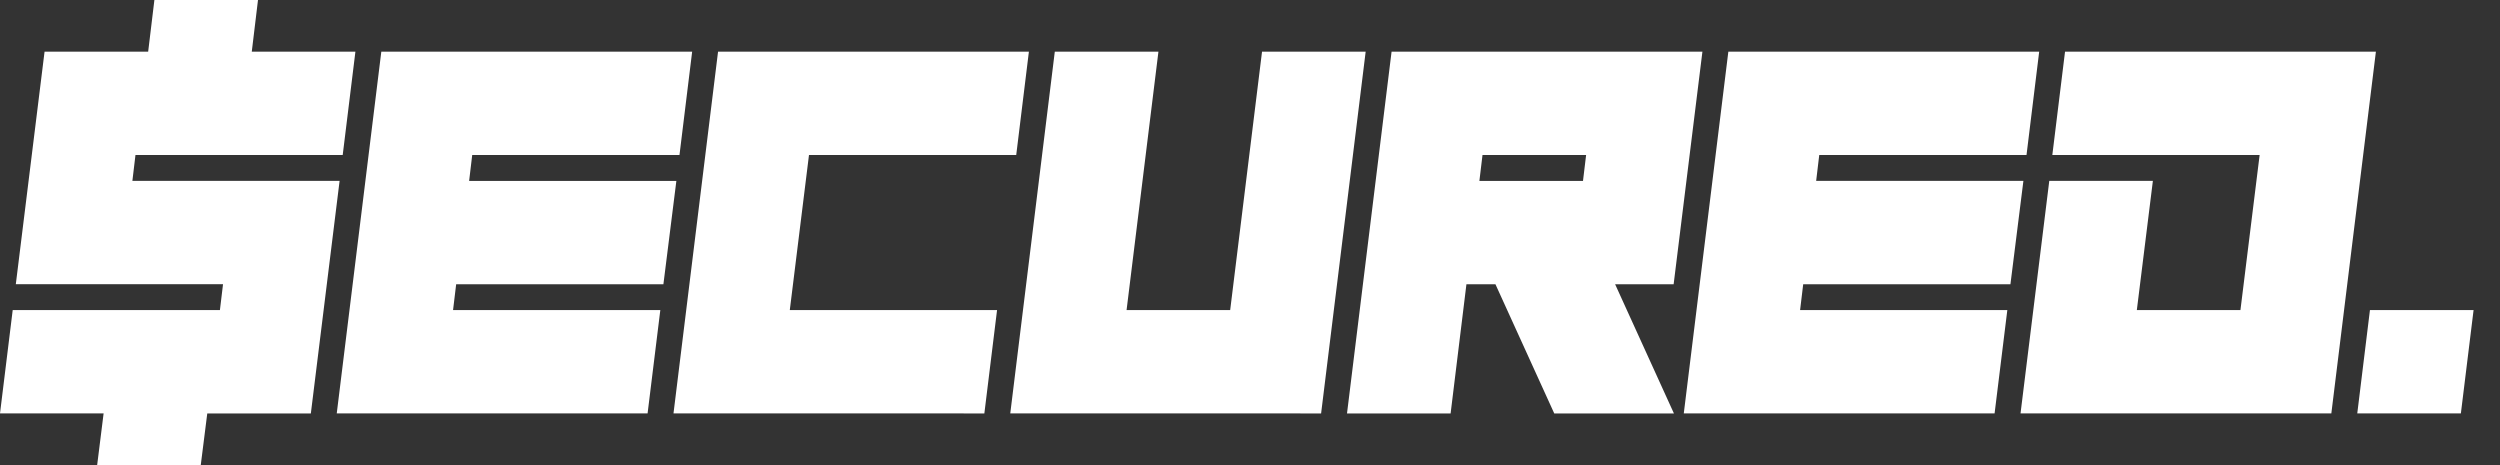 <svg width="86" height="16" fill="none" xmlns="http://www.w3.org/2000/svg"><rect width="100%" height="100%" fill="#333333" stroke="none"/><path d="M8.661 1.778h3.565l-.437 3.555H4.66l-.106.89h7.128l-.989 8H7.13L6.906 16H3.342l.222-1.778H0l.437-3.555h7.128l.107-.89H.544l.989-8h3.564L5.311 0h3.564l-.214 1.778ZM15.585 10.667h7.13l-.438 3.555H11.584l1.533-12.444H23.81l-.436 3.555h-7.13l-.106.89h7.129l-.446 3.555h-7.129l-.107.889ZM35.394 1.778l-.436 3.555h-7.129l-.66 5.334h7.13l-.437 3.555H23.168l1.533-12.444h10.693ZM36.285 1.778h3.565l-1.096 8.889h3.564l1.096-8.89h3.565l-1.533 12.445H34.753l1.532-12.444ZM58.563 1.778l-.99 8H55.56l2.023 4.444h-4.117l-2.023-4.444h-.998l-.544 4.444h-3.564L47.87 1.778h10.693Zm-4.001 3.555h-3.564l-.107.89h3.564l.107-.89ZM61.922 10.667h7.13l-.438 3.555H57.922l1.533-12.444h10.693l-.436 3.555h-7.13l-.106.89h7.129l-.446 3.555H62.03l-.107.889ZM70.495 6.222h3.564l-.552 4.445h3.564l.66-5.334H70.6l.437-3.555h10.694l-1.533 12.444H69.506l.989-8ZM84.654 14.222H81.09l.436-3.555h3.565l-.437 3.555Z" fill="#FFF"/></svg>